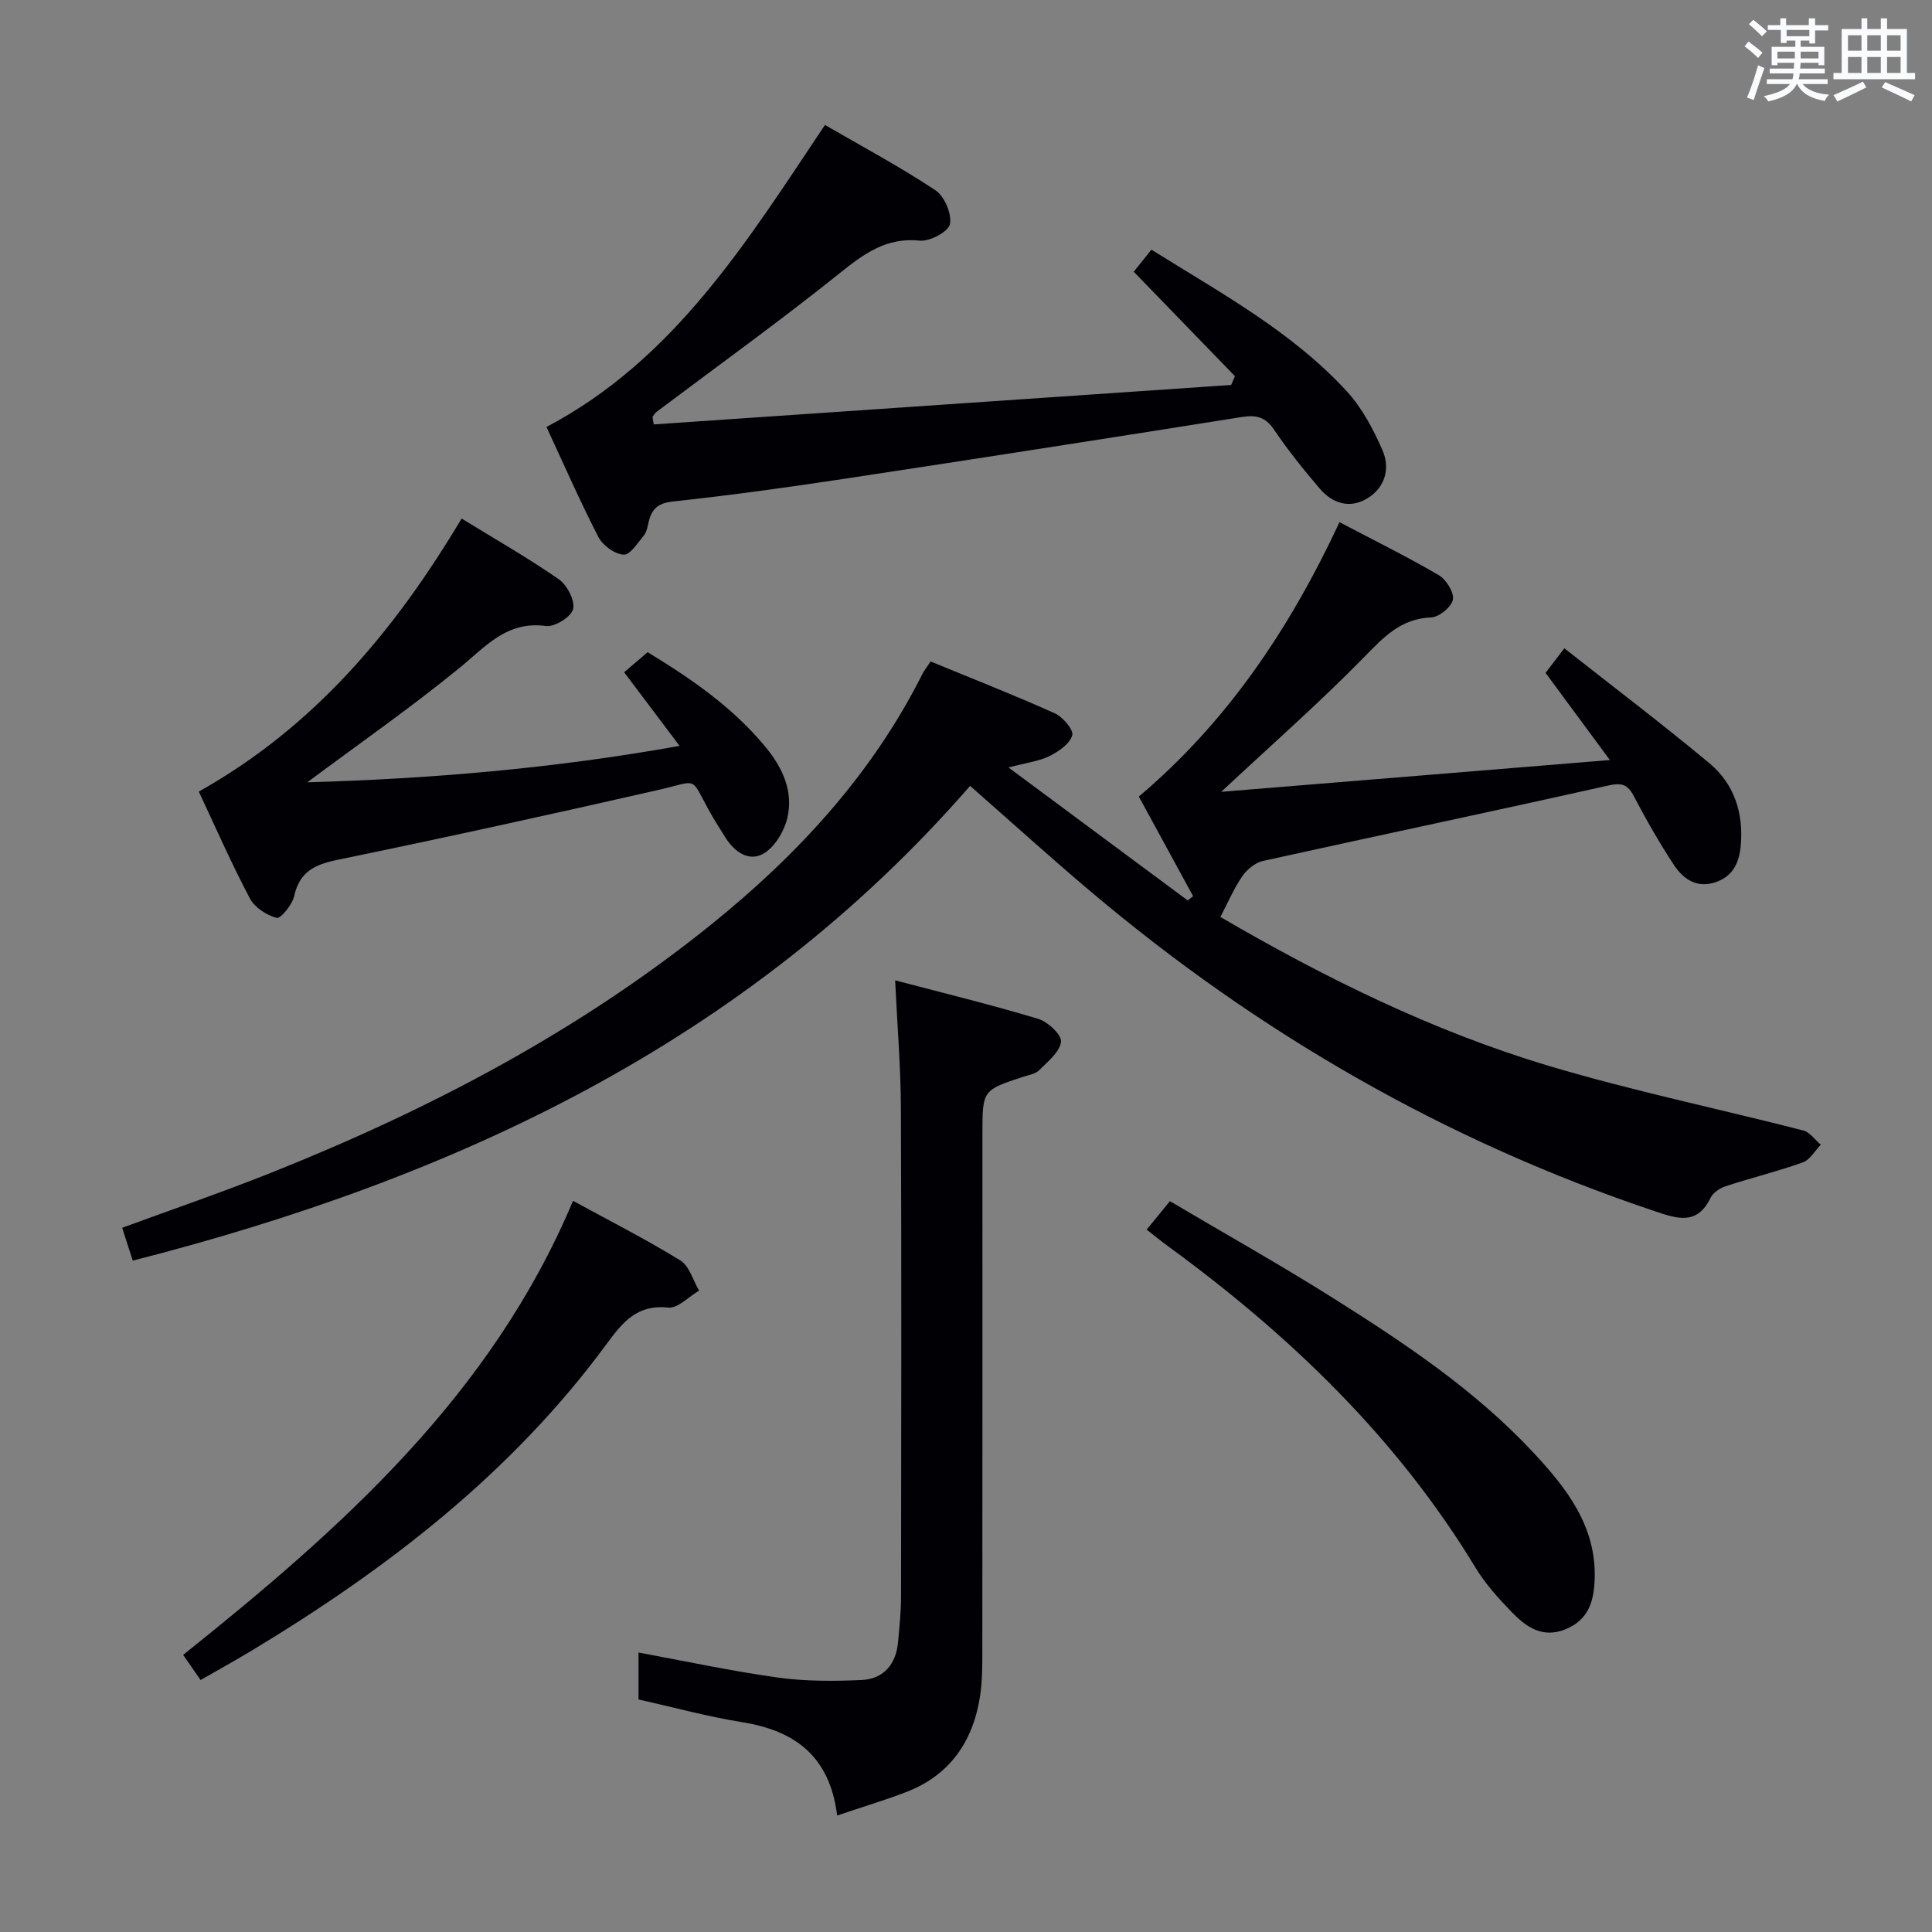 <svg enable-background="new 0 0 400 400" viewBox="0 0 400 400" xmlns="http://www.w3.org/2000/svg"><rect x="0" y="0" width="400" height="400" fill="#808080" stroke="none"/><g fill="#010105"><path d="m27.49 261c-.83-2.57-1.48-4.56-2.2-6.8 10.51-3.86 20.85-7.4 30.98-11.45 32.6-13.02 63.47-29.18 90.93-51.3 17.93-14.45 33.32-31.1 43.77-51.9.36-.72.89-1.37 1.7-2.6 8.62 3.55 17.25 6.93 25.69 10.72 1.67.75 3.96 3.42 3.64 4.56-.49 1.76-2.79 3.34-4.68 4.29-2.12 1.07-4.63 1.35-8.52 2.38 13 9.64 25.05 18.58 37.11 27.53.37-.3.74-.59 1.11-.89-3.74-6.86-7.48-13.71-11.24-20.62 18.32-15.48 31.26-34.78 41.55-56.81 7.13 3.75 13.96 7.12 20.52 10.95 1.55.91 3.22 3.55 2.96 5.07-.26 1.5-2.85 3.64-4.48 3.7-6.31.24-9.82 4.05-13.89 8.21-9.28 9.48-19.27 18.25-29.6 27.9 26.25-2.15 52.52-4.29 80.47-6.58-4.99-6.76-9.04-12.26-13.32-18.05 1.08-1.41 2.24-2.93 3.89-5.09 10.22 8.05 20.28 15.68 29.98 23.75 5.16 4.29 7.13 10.26 6.55 17.04-.31 3.64-1.65 6.46-5.3 7.67-3.81 1.26-6.62-.69-8.52-3.57-3.01-4.57-5.74-9.34-8.28-14.19-1.32-2.54-2.52-2.92-5.42-2.27-23.78 5.34-47.64 10.34-71.44 15.61-1.6.36-3.31 1.79-4.27 3.19-1.75 2.56-2.98 5.48-4.51 8.4 21.51 12.54 44.01 23.67 68.13 30.87 17.3 5.16 35.04 8.84 52.54 13.33 1.38.35 2.43 1.94 3.64 2.95-1.23 1.26-2.24 3.13-3.73 3.66-5.25 1.88-10.7 3.21-16.01 4.95-1.19.39-2.58 1.34-3.1 2.41-2.77 5.71-6.89 4.3-11.46 2.77-43.27-14.49-82.08-36.83-116.89-66.23-8.37-7.07-16.5-14.44-24.94-21.85-46.25 53.12-106.5 81.2-173.36 98.29z"/><path d="m135.35 87.87c39.85-2.72 79.71-5.45 119.56-8.17.26-.61.52-1.22.77-1.82-6.86-7.08-13.71-14.15-20.95-21.62 1.16-1.44 2.35-2.93 3.66-4.57 14.35 8.98 29.08 16.94 40.48 29.36 3.15 3.44 5.48 7.85 7.36 12.17 1.64 3.77.55 7.75-3.18 9.99-3.65 2.19-7.22 1-9.85-2.09-3.34-3.91-6.57-7.95-9.45-12.2-1.81-2.67-3.77-3.04-6.73-2.57-27.36 4.35-54.74 8.62-82.14 12.77-11.82 1.79-23.67 3.43-35.56 4.71-3.13.34-4.39 1.56-5.02 4.23-.23.96-.4 2.07-.99 2.79-1.27 1.54-2.87 4.08-4.19 3.99-1.84-.12-4.3-1.88-5.2-3.61-3.81-7.37-7.13-14.99-10.78-22.83 26.48-13.95 41.49-38.36 57.66-62.53 7.81 4.53 15.56 8.67 22.86 13.51 1.87 1.24 3.42 4.87 3.02 7.01-.29 1.55-4.16 3.64-6.23 3.43-7.04-.72-11.66 2.78-16.76 6.87-12.32 9.87-25.16 19.1-37.78 28.6-.34.25-.55.68-.82 1.03.1.52.18 1.04.26 1.55z"/><path d="m185.33 202.97c10.19 2.68 19.98 5.07 29.62 7.97 1.99.6 4.89 3.31 4.72 4.74-.24 2.12-2.73 4.09-4.51 5.89-.75.76-2.09.97-3.19 1.33-8.57 2.8-8.57 2.79-8.57 11.94 0 35.5.01 70.99-.02 106.49 0 3.33.03 6.7-.49 9.97-1.48 9.39-6.34 16.35-15.46 19.8-4.47 1.69-9.05 3.08-14.11 4.78-1.49-12.15-8.63-17.54-19.55-19.3-7.19-1.15-14.26-3.09-21.57-4.72 0-3.19 0-6.32 0-9.72 9.72 1.79 19.23 3.84 28.85 5.18 5.69.79 11.56.77 17.32.51 4.56-.21 7.14-3.24 7.56-7.84.29-3.14.62-6.29.62-9.44.04-33.66.11-67.32-.03-100.99-.02-8.42-.73-16.86-1.19-26.59z"/><path d="m41.16 163.89c23.8-13.35 40.44-33.12 54.41-56.53 6.78 4.17 13.65 8.08 20.11 12.56 1.72 1.19 3.39 4.39 2.98 6.18-.37 1.59-3.82 3.76-5.61 3.51-8.13-1.11-12.47 4.23-17.87 8.64-10.12 8.26-20.86 15.75-31.56 23.72 25.35-.73 50.68-2.82 77.08-7.54-4.02-5.34-7.64-10.15-11.48-15.25 1.39-1.19 2.99-2.55 4.87-4.15 8.85 5.39 17.61 11.35 24.47 19.71 3.54 4.31 5.77 9.24 4.42 14.74-.67 2.72-2.61 5.93-4.92 7.26-3.04 1.74-6.03-.39-7.89-3.37-1.14-1.83-2.32-3.64-3.36-5.53-3.97-7.24-2.13-6.2-10.48-4.3-22.14 5.05-44.32 9.92-66.55 14.5-4.71.97-7.77 2.5-8.88 7.5-.4 1.78-2.81 4.71-3.61 4.5-2.1-.55-4.57-2.15-5.56-4.04-3.87-7.33-7.19-14.92-10.57-22.11z"/><path d="m237.4 254.58c1.65-2.02 2.99-3.65 4.82-5.89 11.49 6.8 22.91 13.2 33.97 20.18 14.77 9.31 29.32 19.02 41.32 31.91 6.85 7.36 13.02 15.22 12.65 26.15-.15 4.56-1.26 8.48-6.08 10.41-4.74 1.9-8.1-.49-11.05-3.53-2.76-2.85-5.5-5.87-7.54-9.24-16.31-26.91-38.48-48.17-63.67-66.56-1.34-.98-2.61-2.02-4.42-3.43z"/><path d="m118.64 248.62c7.48 4.09 15.02 7.91 22.2 12.33 1.88 1.15 2.63 4.13 3.9 6.26-2.14 1.24-4.41 3.72-6.39 3.51-6.41-.68-9.38 2.95-12.7 7.46-19.66 26.77-45.4 46.59-73.56 63.57-3.41 2.06-6.9 3.98-10.56 6.08-1.27-1.83-2.4-3.45-3.61-5.2 32.72-26.18 63.76-53.66 80.72-94.01z"/></g><path d="m361.2 9.6.8-1c.9.7 1.9 1.4 2.9 2.3l-.9 1.1c-1-1-2-1.8-2.8-2.4zm.5 10.6c.9-2.1 1.6-4.3 2.3-6.7.4.2.8.4 1.3.6-.7 2.1-1.5 4.3-2.2 6.6zm.4-15.2.9-.9c1 .8 2 1.6 2.8 2.4l-1 1c-.9-.9-1.8-1.7-2.7-2.5zm12.5-1.2h1.2v1.4h2.7v1.1h-2.7v2.7h-1.2v-.6h-1.8v1.3h4.9v3.8h-1.2v-.5h-3.7c0 .4-.1.9-.1 1.2h5.1v1h-5.2c0 .5-.1.9-.2 1.2h6v1h-5.2c1.1 1.3 2.9 2 5.5 2.2-.4.4-.7.8-.9 1.3-2.9-.5-4.8-1.6-5.7-3.5h-.1c-.8 1.7-2.7 2.9-5.9 3.6-.2-.4-.6-.8-.9-1.1 2.8-.6 4.6-1.4 5.4-2.5h-4.8v-1h5.3c.1-.3.2-.7.2-1.2h-4.9v-1h5c0-.4 0-.8.1-1.2h-3.5v.5h-1.2v-3.8h4.9v-1.3h-1.8v.5h-1.2v-2.7h-2.7v-1h2.6v-1.4h1.2v1.4h4.7v-1.4zm-6.6 8.3h3.6c0-.4 0-.9 0-1.4h-3.6zm1.9-4.6h4.7v-1.3h-4.7zm6.6 3.2h-3.7v1.4h3.7z" fill="#fafbfc"/><path d="m385.3 3.8h1.3v2.2h2.8v-2.2h1.3v2.2h4.1v9.1h1.7v1.3h-16.9v-1.3h1.7v-9.1h4.1v-2.2zm.4 13.1.7 1.2c-1.8.9-3.8 1.9-6 2.9-.2-.4-.5-.8-.8-1.3 2.3-1 4.3-1.9 6.1-2.8zm-3.1-6.4h2.8v-3.2h-2.8zm0 4.6h2.8v-3.3h-2.8zm4-4.6h2.8v-3.2h-2.8zm0 4.6h2.8v-3.3h-2.8zm3.7 1.9c2.1.9 4.1 1.8 6.1 2.7l-.7 1.3c-2.2-1.1-4.2-2-6.1-2.9zm3.2-9.7h-2.8v3.2h2.8zm-2.8 7.8h2.8v-3.3h-2.8z" fill="#fafbfc"/></svg>